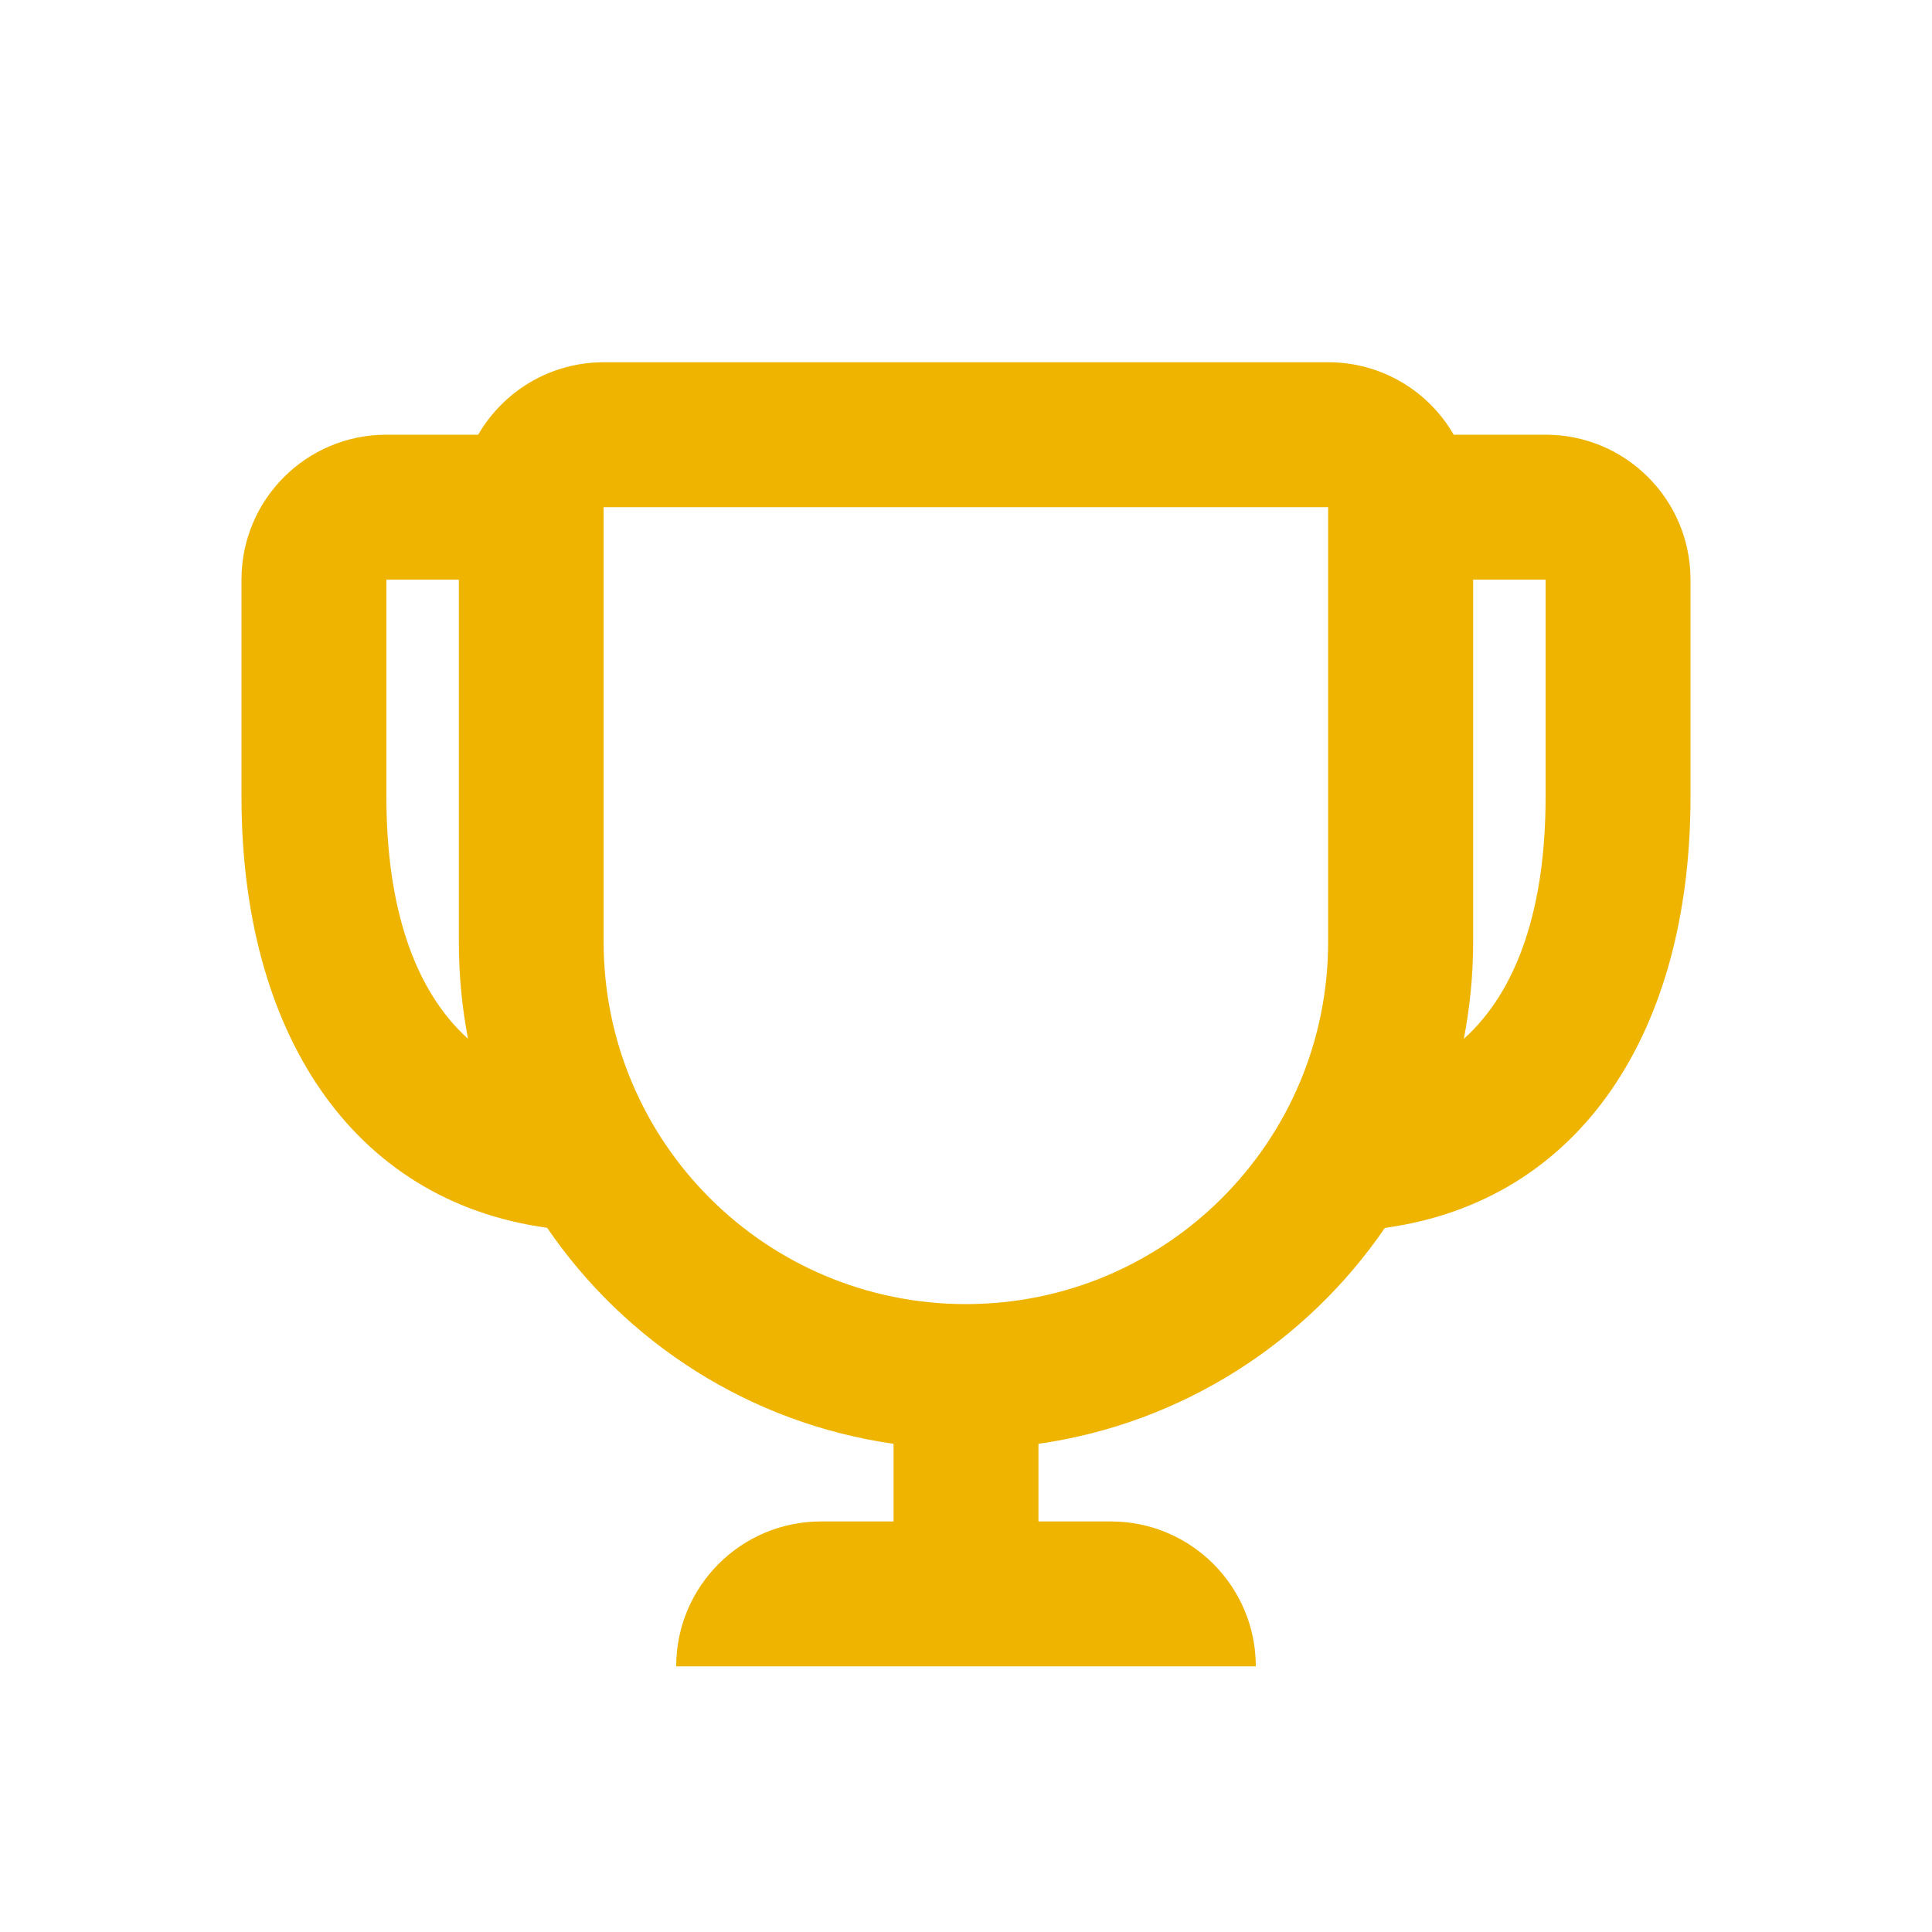 <svg width="16" height="16" viewBox="0 0 16 16" fill="none" xmlns="http://www.w3.org/2000/svg">
<path fill-rule="evenodd" clip-rule="evenodd" d="M8.6 12.6V11.957C9.79 11.787 10.819 11.118 11.469 10.169C13.097 9.944 14 8.534 14 6.6V4.8C14 4.137 13.463 3.6 12.8 3.6H12.039C11.832 3.241 11.444 3 11 3H5C4.556 3 4.168 3.241 3.96 3.6H3.2C2.537 3.6 2 4.137 2 4.8V6.6C2 8.533 2.903 9.944 4.531 10.168C5.18 11.118 6.21 11.787 7.4 11.957V12.6H6.8C6.137 12.6 5.6 13.137 5.6 13.8H10.4C10.4 13.137 9.862 12.6 9.2 12.6H8.6ZM3.2 4.8H3.8V7.8C3.8 8.075 3.826 8.343 3.876 8.603C3.434 8.204 3.2 7.518 3.2 6.6V4.8ZM12.2 4.8V7.8C12.2 8.075 12.173 8.343 12.123 8.603C12.566 8.205 12.8 7.519 12.8 6.6V4.8H12.2ZM4.999 7.8V4.2H10.999V7.8C10.999 9.457 9.656 10.8 7.999 10.8C6.342 10.8 4.999 9.457 4.999 7.8Z" fill="#EEB400"/>
</svg>
